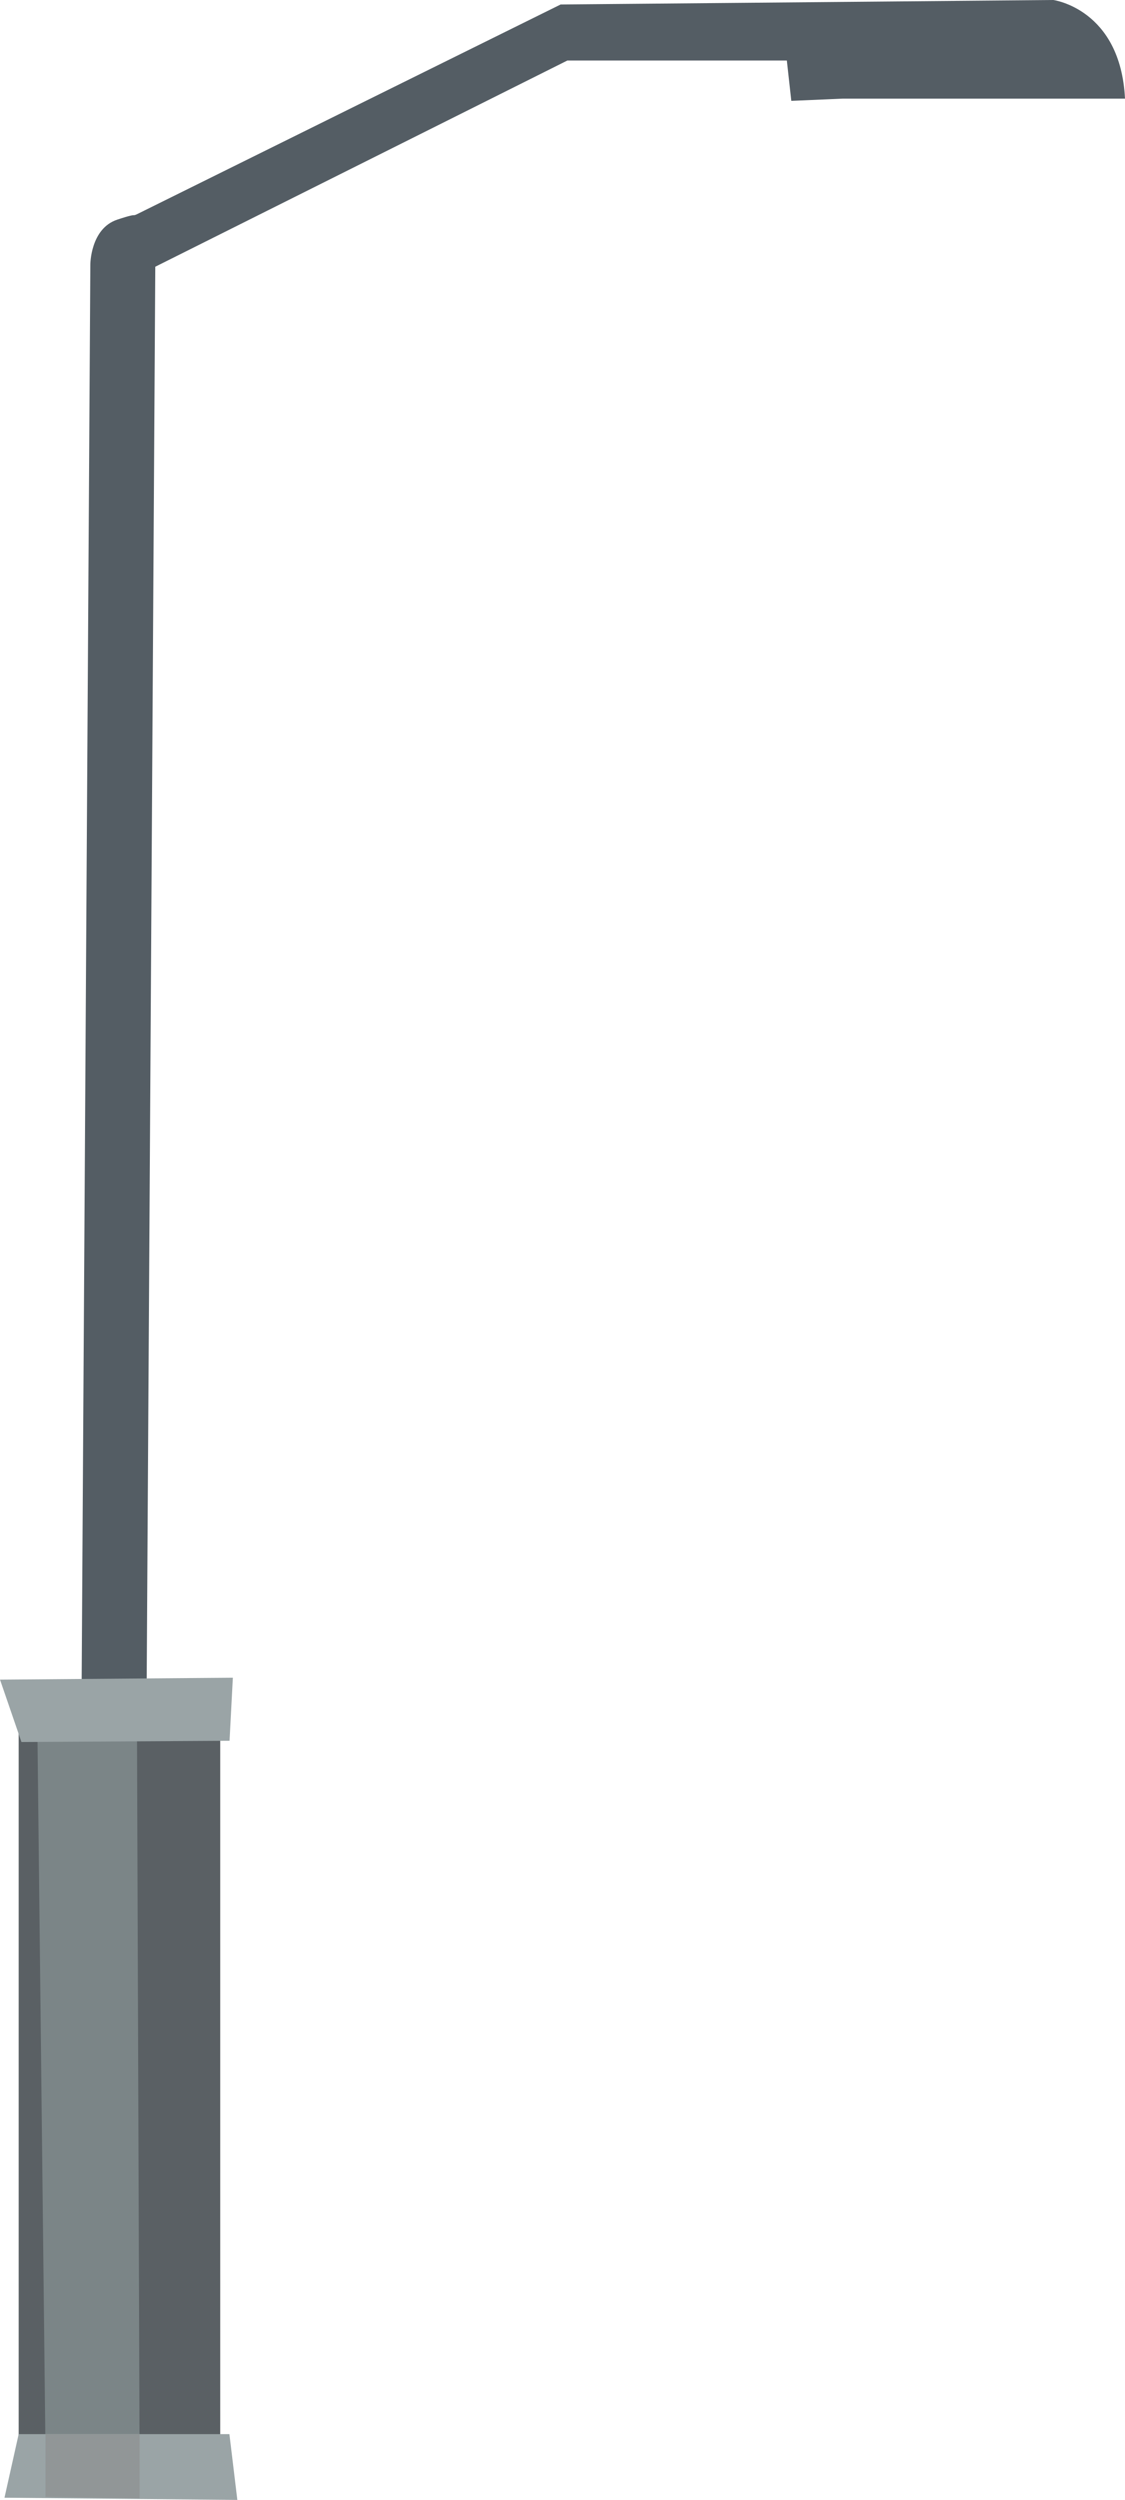 <svg xmlns="http://www.w3.org/2000/svg" viewBox="0 0 251.17 557.68"><defs><style>.cls-1{fill:#545d64;}.cls-2{fill:#5a6064;}.cls-3{fill:#7b8587;}.cls-4{fill:#9aa4a6;}.cls-5{fill:#919697;}</style></defs><title>light_1</title><g id="圖層_2" data-name="圖層 2"><g id="圖層_1-2" data-name="圖層 1"><path class="cls-1" d="M18.17,385l2-326s0-8,6-10,2,0,6-2,93-46,93-46l110-1s15,2,16,22h-63l-11.5.5-1-9h-49l-92,46-2,329h-15Z"/><rect class="cls-2" x="4.17" y="386" width="45" height="161"/><polygon class="cls-3" points="8.34 385 30.58 385 31.16 547 10.16 547 8.34 385"/><polygon class="cls-4" points="0 374.69 51.99 374.26 51.25 388.33 4.79 388.61 0 374.69"/><polygon class="cls-4" points="1 557.19 52.99 557.68 51.22 543 4.17 543 1 557.19"/><polygon class="cls-5" points="10.16 543 10.16 557 31.16 557.33 31.16 543 10.16 543"/></g></g></svg>
